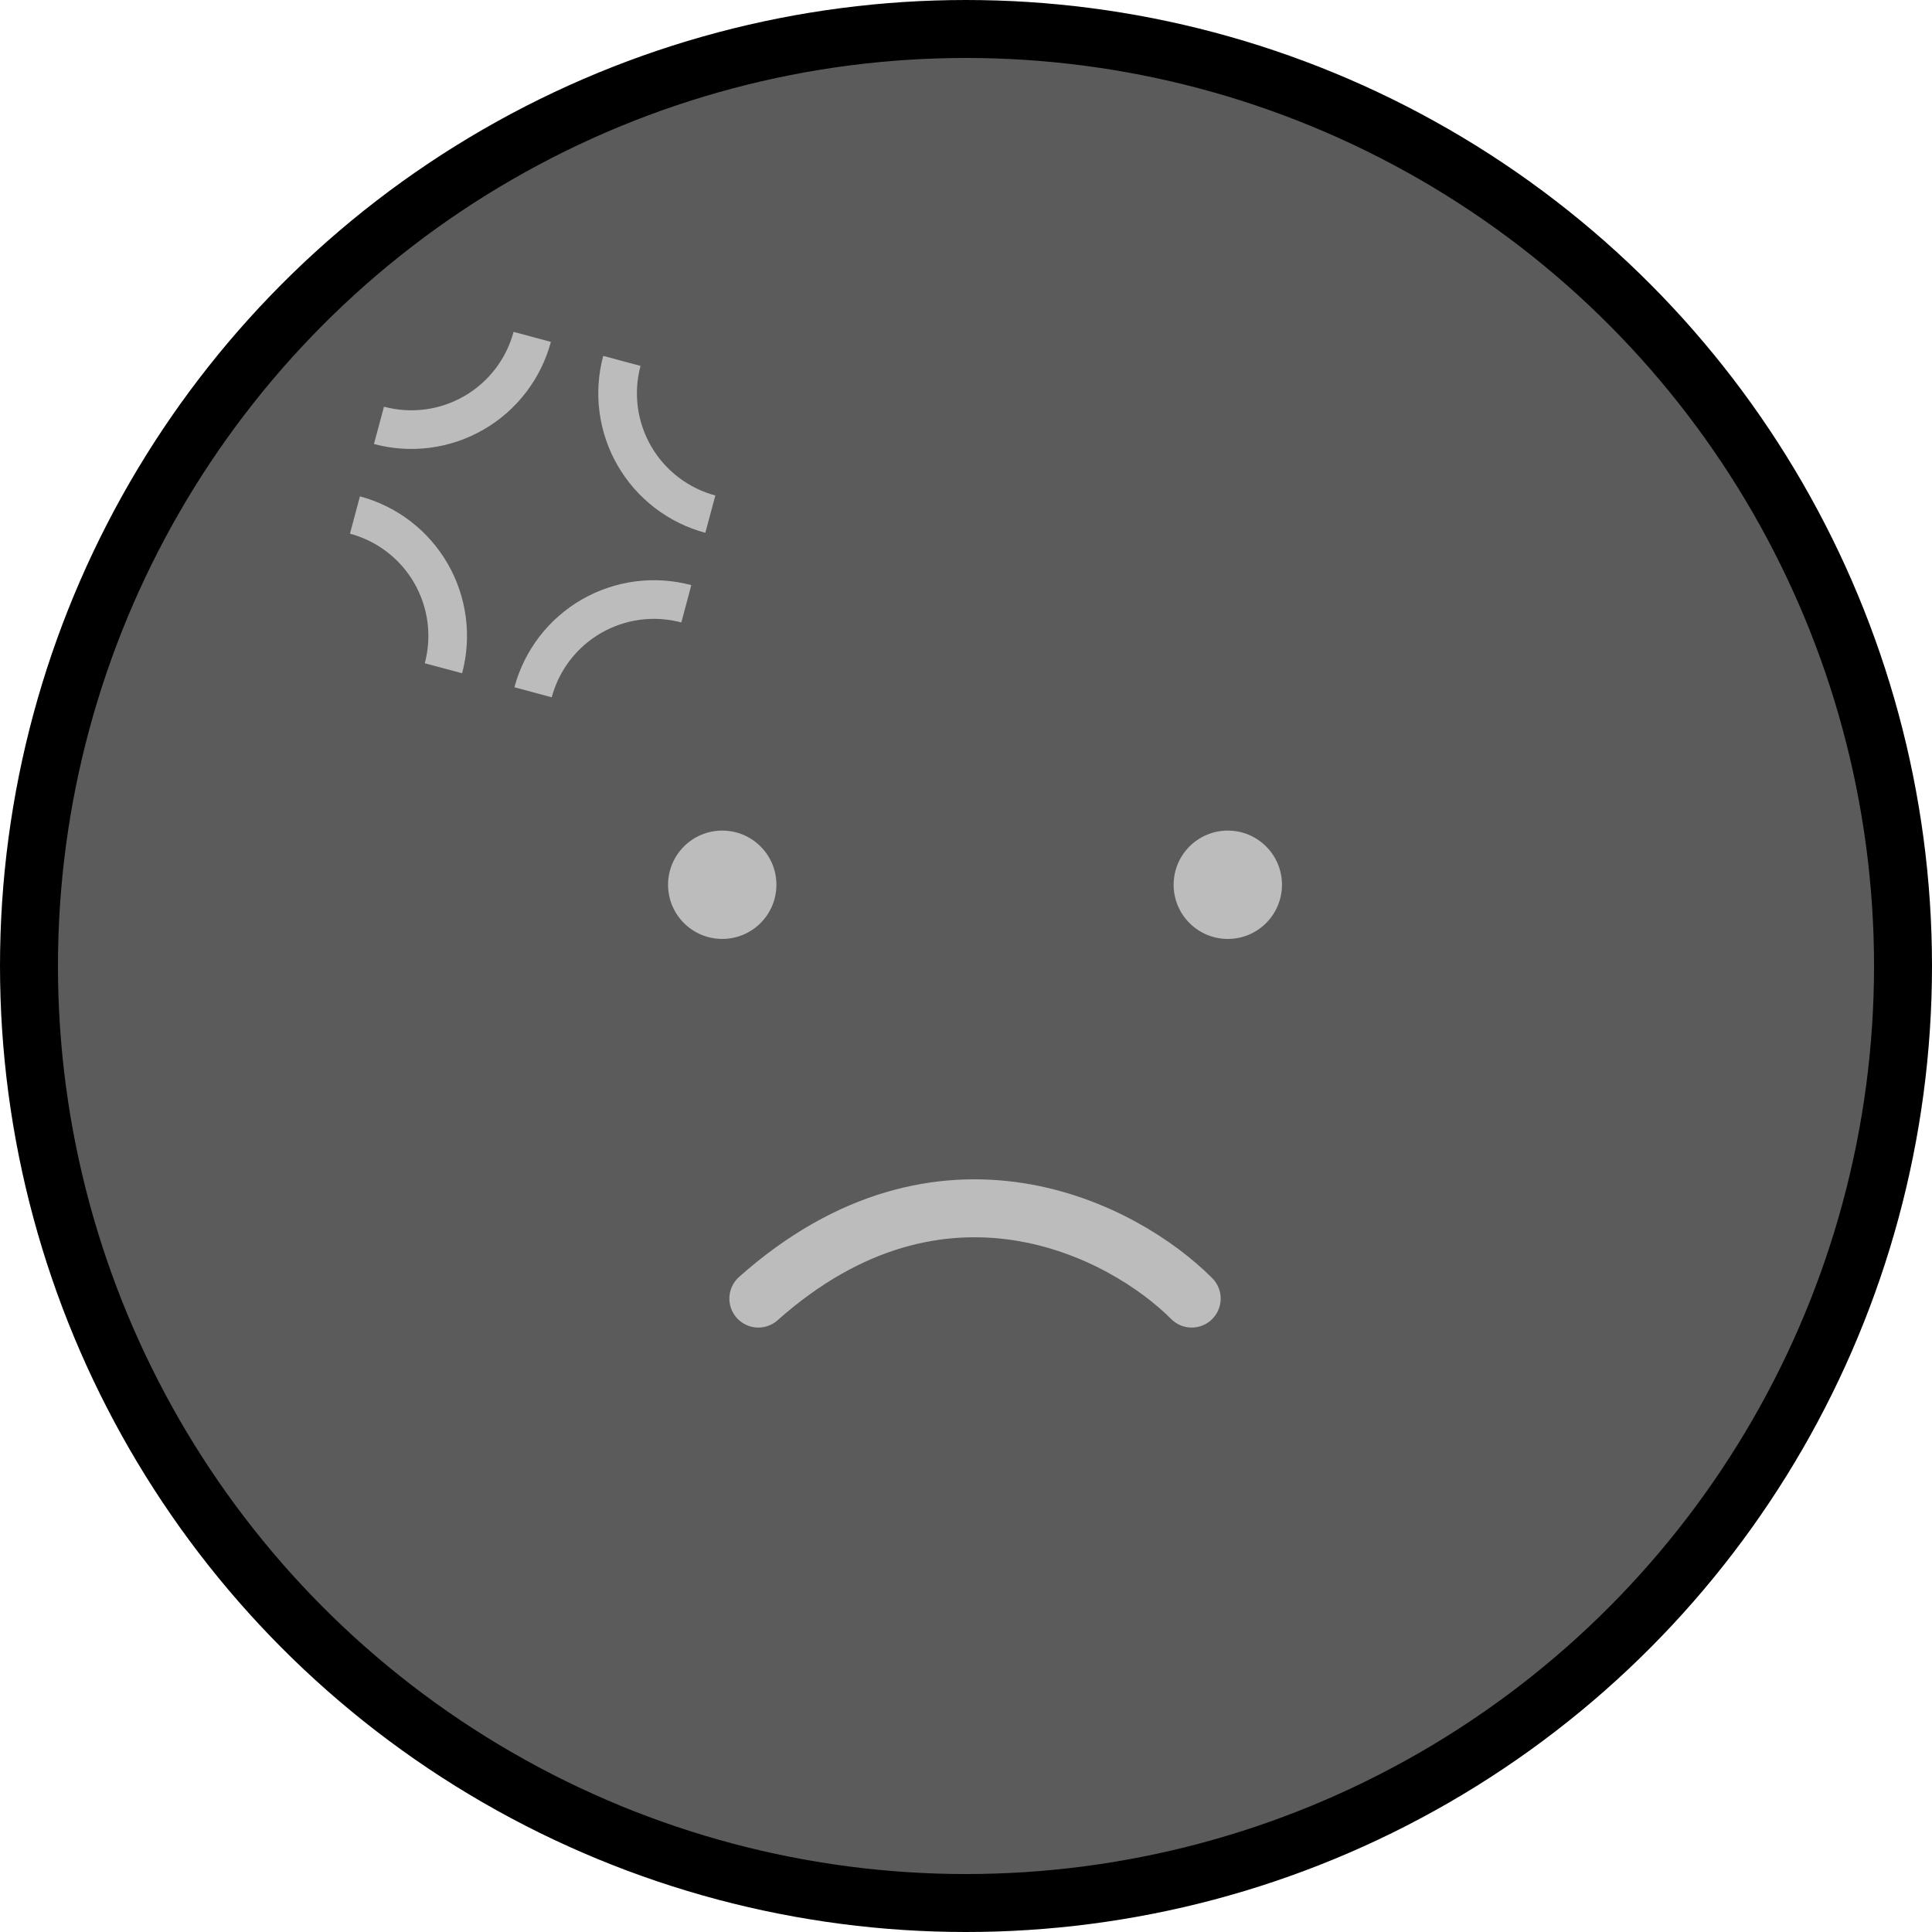 <svg width="100" height="100" viewBox="0 0 100 100" fill="none" xmlns="http://www.w3.org/2000/svg">
<circle cx="50" cy="50" r="48.5" fill="#5B5B5B" stroke="black" stroke-width="3"/>
<circle cx="37.383" cy="45.795" r="2.804" fill="#BCBCBC"/>
<circle cx="63.551" cy="45.795" r="2.804" fill="#BCBCBC"/>
<path d="M61.682 67.214C58.17 63.688 48.768 58.751 39.252 67.214" stroke="#BCBCBC" stroke-width="3" stroke-linecap="round" stroke-linejoin="round"/>
<path d="M27.548 17.437C27.328 18.258 26.948 19.028 26.43 19.703C25.912 20.378 25.267 20.944 24.53 21.369C23.793 21.795 22.98 22.071 22.137 22.182C21.294 22.293 20.437 22.237 19.615 22.016" stroke="#BCBCBC" stroke-width="2"/>
<path d="M27.591 35.832C27.812 35.01 28.192 34.24 28.709 33.565C29.227 32.891 29.873 32.324 30.609 31.899C31.346 31.474 32.159 31.198 33.002 31.087C33.845 30.976 34.702 31.032 35.524 31.252" stroke="#BCBCBC" stroke-width="2"/>
<path d="M36.767 26.612C35.946 26.392 35.176 26.012 34.501 25.494C33.826 24.977 33.26 24.331 32.835 23.594C32.409 22.858 32.133 22.045 32.022 21.201C31.911 20.358 31.968 19.501 32.188 18.68" stroke="#BCBCBC" stroke-width="2"/>
<path d="M18.372 26.657C19.194 26.877 19.964 27.256 20.639 27.774C21.314 28.292 21.88 28.938 22.305 29.674C22.73 30.411 23.006 31.224 23.117 32.067C23.228 32.91 23.172 33.767 22.952 34.589" stroke="#BCBCBC" stroke-width="2"/>
</svg>
